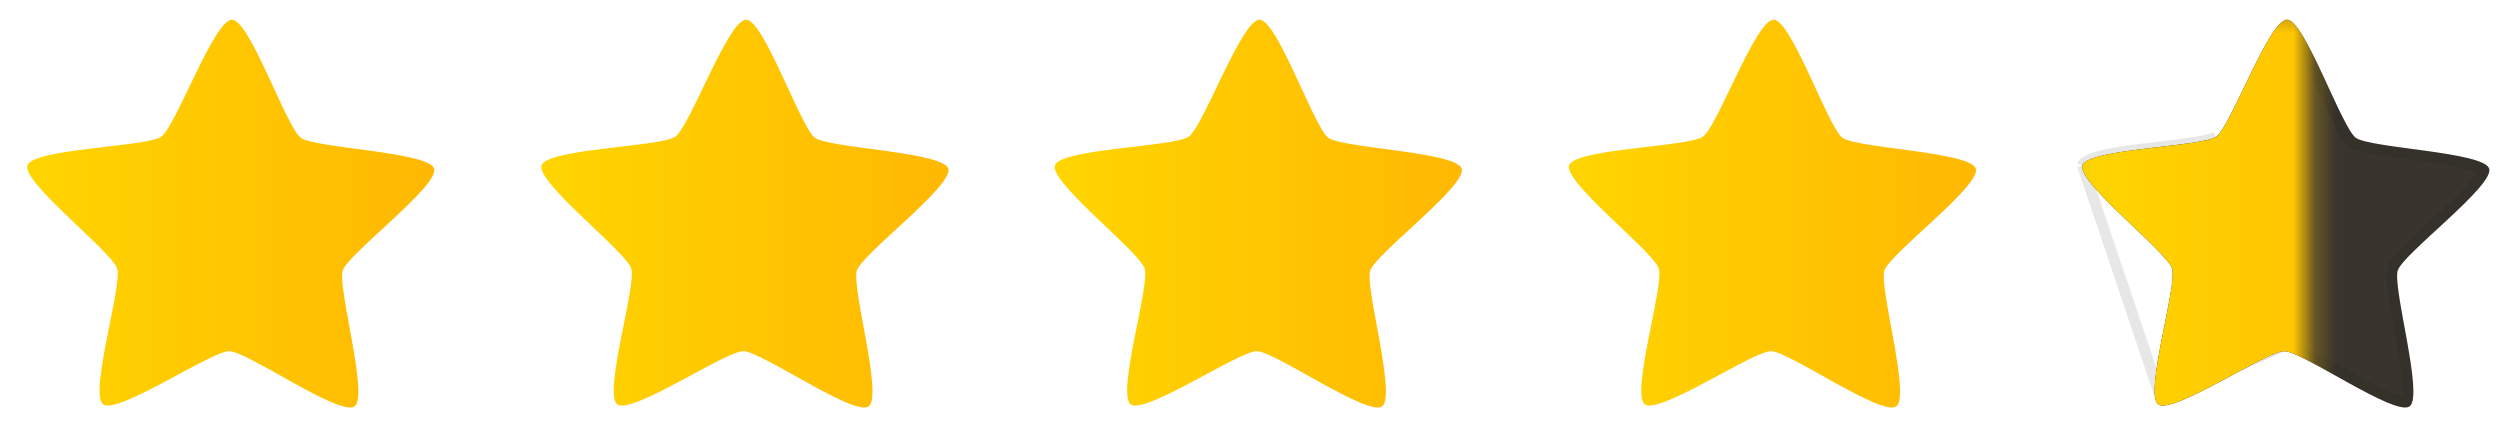 <svg width="115" height="20" viewBox="0 0 115 20" fill="none" xmlns="http://www.w3.org/2000/svg">
<path d="M16.309 18.695C15.643 19.169 11.366 16.16 10.547 16.154C9.728 16.147 5.404 19.087 4.746 18.602C4.087 18.116 5.635 13.131 5.389 12.353C5.142 11.574 1.002 8.381 1.261 7.607C1.52 6.832 6.753 6.76 7.42 6.285C8.086 5.811 9.852 0.898 10.671 0.905C11.49 0.911 13.175 5.852 13.834 6.337C14.493 6.822 19.724 6.979 19.971 7.757C20.218 8.536 16.026 11.662 15.767 12.436C15.508 13.211 16.975 18.22 16.309 18.695Z" fill="url(#paint0_linear_356_164)"/>
<g clip-path="url(#clip0_356_164)">
<path d="M39.959 18.695C39.293 19.169 35.016 16.16 34.197 16.154C33.379 16.147 29.054 19.087 28.396 18.602C27.737 18.116 29.285 13.131 29.039 12.353C28.792 11.574 24.652 8.381 24.911 7.607C25.17 6.832 30.404 6.76 31.07 6.285C31.736 5.811 33.502 0.898 34.321 0.905C35.14 0.911 36.826 5.852 37.484 6.337C38.143 6.822 43.374 6.979 43.621 7.757C43.868 8.536 39.676 11.662 39.417 12.436C39.158 13.211 40.625 18.22 39.959 18.695Z" fill="url(#paint1_linear_356_164)"/>
</g>
<g clip-path="url(#clip1_356_164)">
<path d="M63.576 18.695C62.91 19.169 58.634 16.16 57.815 16.154C56.996 16.147 52.671 19.087 52.013 18.602C51.354 18.116 52.903 13.131 52.656 12.353C52.409 11.574 48.269 8.381 48.528 7.607C48.788 6.832 54.021 6.76 54.687 6.285C55.354 5.811 57.119 0.898 57.938 0.905C58.757 0.911 60.443 5.852 61.101 6.337C61.76 6.822 66.991 6.979 67.238 7.757C67.485 8.536 63.294 11.662 63.034 12.436C62.775 13.211 64.243 18.22 63.576 18.695Z" fill="url(#paint2_linear_356_164)"/>
</g>
<g clip-path="url(#clip2_356_164)">
<path d="M87.226 18.695C86.56 19.169 82.284 16.16 81.465 16.154C80.646 16.147 76.322 19.087 75.663 18.602C75.004 18.116 76.553 13.131 76.306 12.353C76.059 11.574 71.919 8.381 72.178 7.607C72.438 6.832 77.671 6.76 78.337 6.285C79.004 5.811 80.769 0.898 81.588 0.905C82.407 0.911 84.093 5.852 84.752 6.337C85.41 6.822 90.642 6.979 90.888 7.757C91.135 8.536 86.944 11.662 86.684 12.436C86.425 13.211 87.893 18.22 87.226 18.695Z" fill="url(#paint3_linear_356_164)"/>
</g>
<g clip-path="url(#clip3_356_164)">
<path d="M110.84 18.695C110.173 19.169 105.897 16.16 105.078 16.154C104.259 16.147 99.935 19.087 99.276 18.602C98.618 18.116 100.166 13.131 99.919 12.353C99.673 11.574 95.532 8.381 95.792 7.607C96.051 6.832 101.284 6.76 101.951 6.285C102.617 5.811 104.383 0.898 105.202 0.905C106.021 0.911 107.706 5.852 108.365 6.337C109.024 6.822 114.255 6.979 114.502 7.757C114.749 8.536 110.557 11.662 110.298 12.436C110.039 13.211 111.506 18.22 110.84 18.695Z" fill="#39342E"/>
<path d="M105.08 15.904L105.08 15.904C105.237 15.905 105.434 15.972 105.63 16.054C105.837 16.14 106.081 16.26 106.346 16.399C106.711 16.59 107.128 16.823 107.556 17.062C107.749 17.17 107.944 17.279 108.137 17.386C108.765 17.733 109.377 18.059 109.871 18.269C110.119 18.374 110.326 18.445 110.484 18.477C110.563 18.493 110.62 18.497 110.66 18.495C110.678 18.494 110.688 18.492 110.694 18.49C110.697 18.485 110.703 18.476 110.71 18.46C110.724 18.424 110.739 18.368 110.749 18.289C110.77 18.13 110.77 17.912 110.751 17.644C110.712 17.11 110.601 16.427 110.475 15.722C110.437 15.505 110.397 15.286 110.357 15.069C110.269 14.588 110.183 14.119 110.12 13.712C110.074 13.417 110.039 13.147 110.025 12.925C110.011 12.714 110.011 12.505 110.061 12.357L110.061 12.357C110.111 12.208 110.236 12.041 110.374 11.881C110.52 11.712 110.71 11.517 110.925 11.309C111.22 11.021 111.571 10.698 111.931 10.366C112.094 10.217 112.258 10.066 112.42 9.915C112.945 9.427 113.445 8.947 113.797 8.543C113.974 8.341 114.106 8.167 114.185 8.027C114.225 7.957 114.246 7.904 114.256 7.867C114.261 7.85 114.262 7.839 114.262 7.833C114.259 7.829 114.251 7.821 114.238 7.809C114.208 7.784 114.16 7.753 114.087 7.718C113.942 7.649 113.733 7.582 113.472 7.518C112.95 7.39 112.265 7.283 111.554 7.185C111.335 7.154 111.113 7.125 110.894 7.096C110.408 7.03 109.934 6.967 109.527 6.901C109.231 6.853 108.964 6.803 108.746 6.748C108.541 6.696 108.343 6.631 108.217 6.538L108.217 6.538C108.091 6.445 107.97 6.275 107.86 6.095C107.744 5.904 107.617 5.664 107.484 5.396C107.301 5.027 107.101 4.594 106.896 4.15C106.804 3.949 106.71 3.747 106.617 3.547C106.314 2.898 106.011 2.276 105.735 1.817C105.596 1.586 105.471 1.408 105.362 1.289C105.308 1.23 105.264 1.193 105.231 1.172C105.215 1.162 105.205 1.158 105.2 1.156C105.194 1.158 105.184 1.162 105.169 1.172C105.135 1.192 105.091 1.228 105.035 1.287C104.925 1.403 104.796 1.58 104.654 1.808C104.371 2.263 104.058 2.88 103.744 3.524C103.647 3.722 103.55 3.923 103.455 4.122C103.243 4.563 103.036 4.993 102.847 5.358C102.71 5.624 102.579 5.862 102.46 6.051C102.347 6.23 102.224 6.398 102.096 6.489M105.08 15.904L101.951 6.285M105.08 15.904C104.924 15.903 104.725 15.966 104.528 16.045C104.32 16.128 104.074 16.244 103.807 16.378C103.438 16.564 103.018 16.79 102.586 17.022C102.392 17.127 102.195 17.233 102 17.337C101.367 17.674 100.749 17.99 100.252 18.191C100.002 18.293 99.794 18.36 99.636 18.39C99.557 18.404 99.499 18.408 99.46 18.405C99.442 18.404 99.431 18.401 99.425 18.399M105.08 15.904L99.425 18.399M102.096 6.489L101.951 6.285M102.096 6.489C102.096 6.489 102.096 6.489 102.096 6.489L101.951 6.285M102.096 6.489C101.968 6.58 101.769 6.642 101.563 6.69C101.345 6.742 101.076 6.788 100.78 6.831C100.372 6.89 99.897 6.946 99.41 7.003C99.19 7.029 98.968 7.055 98.749 7.082C98.037 7.169 97.349 7.264 96.826 7.384C96.563 7.444 96.354 7.508 96.207 7.575C96.134 7.608 96.085 7.638 96.055 7.663C96.041 7.674 96.034 7.682 96.03 7.687M101.951 6.285C101.67 6.486 100.576 6.614 99.385 6.754C97.754 6.946 95.942 7.159 95.792 7.607M96.03 7.687C96.03 7.683 96.03 7.681 96.03 7.681C96.03 7.681 96.03 7.683 96.029 7.686L95.792 7.607M96.03 7.687C96.03 7.692 96.031 7.703 96.036 7.72C96.045 7.758 96.066 7.811 96.104 7.881C96.181 8.022 96.31 8.199 96.484 8.404C96.83 8.813 97.322 9.301 97.839 9.798C97.998 9.951 98.16 10.104 98.32 10.257C98.675 10.594 99.021 10.923 99.311 11.215C99.522 11.427 99.709 11.625 99.853 11.797C99.988 11.959 100.11 12.128 100.158 12.277C100.205 12.427 100.202 12.635 100.185 12.845C100.167 13.068 100.127 13.337 100.077 13.632C100.007 14.037 99.914 14.505 99.818 14.984C99.775 15.2 99.731 15.419 99.689 15.635C99.552 16.338 99.43 17.019 99.383 17.552C99.359 17.82 99.355 18.038 99.373 18.197C99.383 18.277 99.396 18.332 99.41 18.369C99.417 18.385 99.422 18.395 99.425 18.399M96.03 7.687C96.028 7.689 96.027 7.691 96.027 7.691C96.027 7.691 96.028 7.689 96.029 7.686L95.792 7.607M95.792 7.607L99.425 18.399" stroke="#0A1013" stroke-opacity="0.1" stroke-width="0.5"/>
<mask id="mask0_356_164" style="mask-type:alpha" maskUnits="userSpaceOnUse" x="95" y="0" width="12" height="20">
<rect width="11.181" height="19.567" transform="matrix(-1 0 0 1 106.221 0.361)" fill="white"/>
</mask>
<g mask="url(#mask0_356_164)">
<path d="M110.84 18.695C110.173 19.17 105.897 16.161 105.078 16.154C104.259 16.148 99.935 19.087 99.276 18.602C98.618 18.117 100.166 13.132 99.919 12.353C99.673 11.574 95.532 8.382 95.792 7.607C96.051 6.832 101.284 6.76 101.951 6.286C102.617 5.811 104.383 0.898 105.202 0.905C106.021 0.911 107.706 5.852 108.365 6.337C109.024 6.823 114.255 6.979 114.502 7.758C114.749 8.536 110.557 11.662 110.298 12.436C110.039 13.211 111.506 18.22 110.84 18.695Z" fill="url(#paint4_linear_356_164)"/>
</g>
</g>
<defs>
<linearGradient id="paint0_linear_356_164" x1="1.249" y1="9.825" x2="19.982" y2="9.825" gradientUnits="userSpaceOnUse">
<stop stop-color="#FFD500"/>
<stop offset="1" stop-color="#FFB803"/>
</linearGradient>
<linearGradient id="paint1_linear_356_164" x1="24.899" y1="9.825" x2="43.632" y2="9.825" gradientUnits="userSpaceOnUse">
<stop stop-color="#FFD500"/>
<stop offset="1" stop-color="#FFB803"/>
</linearGradient>
<linearGradient id="paint2_linear_356_164" x1="48.517" y1="9.825" x2="67.249" y2="9.825" gradientUnits="userSpaceOnUse">
<stop stop-color="#FFD500"/>
<stop offset="1" stop-color="#FFB803"/>
</linearGradient>
<linearGradient id="paint3_linear_356_164" x1="72.167" y1="9.825" x2="90.899" y2="9.825" gradientUnits="userSpaceOnUse">
<stop stop-color="#FFD500"/>
<stop offset="1" stop-color="#FFB803"/>
</linearGradient>
<linearGradient id="paint4_linear_356_164" x1="95.78" y1="9.825" x2="114.512" y2="9.825" gradientUnits="userSpaceOnUse">
<stop stop-color="#FFD500"/>
<stop offset="1" stop-color="#FFB803"/>
</linearGradient>
<clipPath id="clip0_356_164">
<rect width="20" height="20" fill="white" transform="translate(23.65)"/>
</clipPath>
<clipPath id="clip1_356_164">
<rect width="20" height="20" fill="white" transform="translate(47.267)"/>
</clipPath>
<clipPath id="clip2_356_164">
<rect width="20" height="20" fill="white" transform="translate(70.917)"/>
</clipPath>
<clipPath id="clip3_356_164">
<rect width="20" height="20" fill="white" transform="translate(94.531)"/>
</clipPath>
</defs>
</svg>
